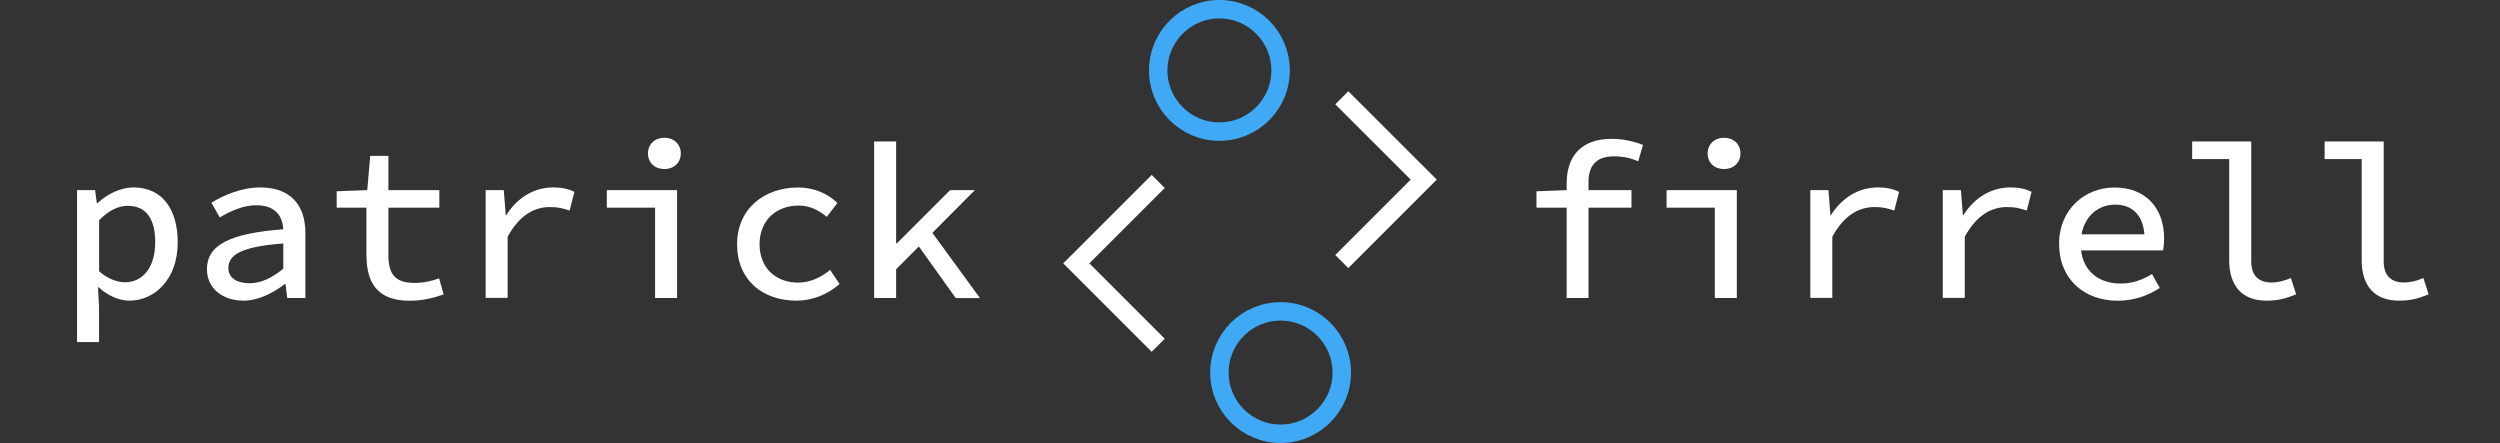 <?xml version="1.0" encoding="UTF-8"?>
<svg id="Layer_2" data-name="Layer 2" xmlns="http://www.w3.org/2000/svg" viewBox="0 0 317.06 56.18">
  <rect x="0" y="0" width="317.06" height="56.18" fill="#333333" stroke="none"/>
  <defs>
    <style>
      .cls-1 {
        stroke: #fff;
      }

      .cls-1, .cls-2 {
        fill: none;
        stroke-miterlimit: 10;
        stroke-width: 2.34px;
      }

      .cls-3 {
        fill: #fff;
        stroke-width: 0px;
      }

      .cls-2 {
        stroke: #3fa9f5;
      }
    </style>
  </defs>
  <g id="Layer_1-2" data-name="Layer 1">
    <g>
      <g>
        <path class="cls-3" d="M9.78,24.11h2.28l.22,1.65h.09c1.22-1.16,2.95-1.99,4.56-1.99,3.62,0,5.61,2.73,5.61,6.98,0,4.66-2.91,7.38-6.15,7.38-1.25,0-2.72-.62-3.89-1.7h-.07l.13,2.49v4.46h-2.79v-19.27ZM19.69,30.76c0-2.87-1.04-4.66-3.51-4.66-1.12,0-2.37.55-3.61,1.83v6.47c1.13,1.03,2.42,1.4,3.29,1.4,2.18,0,3.82-1.81,3.82-5.04Z"/>
        <path class="cls-3" d="M26.24,34.18c0-3.07,2.78-4.58,9.69-5.1-.1-1.69-1.01-3.05-3.44-3.05-1.65,0-3.29.76-4.62,1.54l-1.06-1.86c1.54-.95,3.81-1.94,6.19-1.94,3.77,0,5.73,2.17,5.73,5.78v8.24h-2.3l-.22-1.77h-.09c-1.46,1.14-3.37,2.11-5.24,2.11-2.62,0-4.63-1.54-4.63-3.95ZM35.93,34.08v-3.2c-5.37.39-6.97,1.47-6.97,3.1,0,1.37,1.23,1.94,2.7,1.94s2.85-.69,4.27-1.84Z"/>
        <path class="cls-3" d="M46.47,32.38v-6.04h-3.77v-2.08l3.88-.15.37-4.34h2.31v4.34h6.46v2.23h-6.46v6.05c0,2.35.83,3.49,3.31,3.49,1.2,0,2.18-.24,3.12-.58l.57,2.04c-1.23.43-2.58.8-4.33.8-4.09,0-5.45-2.31-5.45-5.75Z"/>
        <path class="cls-3" d="M61.58,24.11h2.31l.25,3.17h.07c1.41-2.23,3.52-3.51,5.96-3.51,1.06,0,1.85.16,2.68.56l-.61,2.37c-.93-.3-1.45-.44-2.5-.44-1.96,0-3.85,1-5.36,3.76v7.76h-2.79v-13.68Z"/>
        <path class="cls-3" d="M83.08,26.34h-6.12v-2.23h8.91v13.68h-2.79v-11.46ZM82.18,19.46c0-1.18.88-1.99,2.08-1.99s2.08.81,2.08,1.99-.88,1.98-2.08,1.98-2.08-.78-2.08-1.98Z"/>
        <path class="cls-3" d="M93.48,30.98c0-4.58,3.54-7.2,7.7-7.2,2.21,0,3.89.86,5.02,1.96l-1.34,1.76c-1.1-.9-2.23-1.43-3.56-1.43-2.94,0-4.97,1.96-4.97,4.91s2,4.86,4.89,4.86c1.62,0,2.97-.72,4.06-1.61l1.2,1.79c-1.55,1.36-3.5,2.11-5.48,2.11-4.29,0-7.52-2.62-7.52-7.15Z"/>
        <path class="cls-3" d="M110.86,17.94h2.79v12.91h.11l6.74-6.74h3.14l-9.99,10.04v3.64h-2.79v-19.85ZM116.23,30.81l1.65-1.78,6.4,8.77h-3.07l-4.99-6.98Z"/>
        <path class="cls-3" d="M194.86,24.26l3.91-.15h8.14v2.23h-12.05v-2.08ZM198.7,23.17c0-3.27,1.77-5.56,5.68-5.56,1.41,0,2.74.28,3.99.77l-.6,2.07c-1.06-.44-1.95-.62-3.1-.62-2.26,0-3.21,1.21-3.21,3.27v14.69h-2.77v-14.63Z"/>
        <path class="cls-3" d="M217.48,26.34h-6.12v-2.23h8.91v13.68h-2.79v-11.46ZM216.57,19.46c0-1.18.88-1.99,2.08-1.99s2.08.81,2.08,1.99-.88,1.98-2.08,1.98-2.08-.78-2.08-1.98Z"/>
        <path class="cls-3" d="M229.58,24.11h2.31l.25,3.17h.07c1.41-2.23,3.52-3.51,5.96-3.51,1.06,0,1.85.16,2.68.56l-.61,2.37c-.93-.3-1.45-.44-2.5-.44-1.96,0-3.85,1-5.36,3.76v7.76h-2.79v-13.68Z"/>
        <path class="cls-3" d="M246.38,24.11h2.31l.25,3.17h.07c1.41-2.23,3.52-3.51,5.96-3.51,1.06,0,1.85.16,2.68.56l-.61,2.37c-.93-.3-1.45-.44-2.5-.44-1.96,0-3.85,1-5.36,3.76v7.76h-2.79v-13.68Z"/>
        <path class="cls-3" d="M261.14,30.93c0-4.46,3.36-7.15,7.02-7.15,4.01,0,6.3,2.64,6.3,6.46,0,.59-.07,1.16-.13,1.52h-11.26v-2.04h9.52l-.6.68c0-2.96-1.43-4.45-3.75-4.45s-4.36,1.77-4.36,4.99,2.11,5.02,5.05,5.02c1.53,0,2.77-.46,4-1.2l.98,1.76c-1.41.93-3.23,1.62-5.33,1.62-4.15,0-7.43-2.64-7.43-7.2Z"/>
        <path class="cls-3" d="M282.72,33.01v-12.84h-4.7v-2.23h7.49v15.23c0,1.9,1.08,2.66,2.58,2.66.75,0,1.54-.18,2.45-.57l.67,2.07c-1.31.52-2.22.8-3.77.8-3.06,0-4.72-1.83-4.72-5.12Z"/>
        <path class="cls-3" d="M299.52,33.01v-12.84h-4.7v-2.23h7.49v15.23c0,1.9,1.08,2.66,2.58,2.66.75,0,1.54-.18,2.45-.57l.67,2.07c-1.31.52-2.22.8-3.77.8-3.06,0-4.72-1.83-4.72-5.12Z"/>
      </g>
      <g>
        <polyline class="cls-1" points="146.89 23.01 136.5 33.4 146.89 43.79"/>
        <circle class="cls-2" cx="154.65" cy="8.93" r="7.76"/>
        <polyline class="cls-1" points="170.17 33.17 180.56 22.78 170.17 12.4"/>
        <circle class="cls-2" cx="162.41" cy="47.25" r="7.76"/>
      </g>
    </g>
  </g>
</svg>